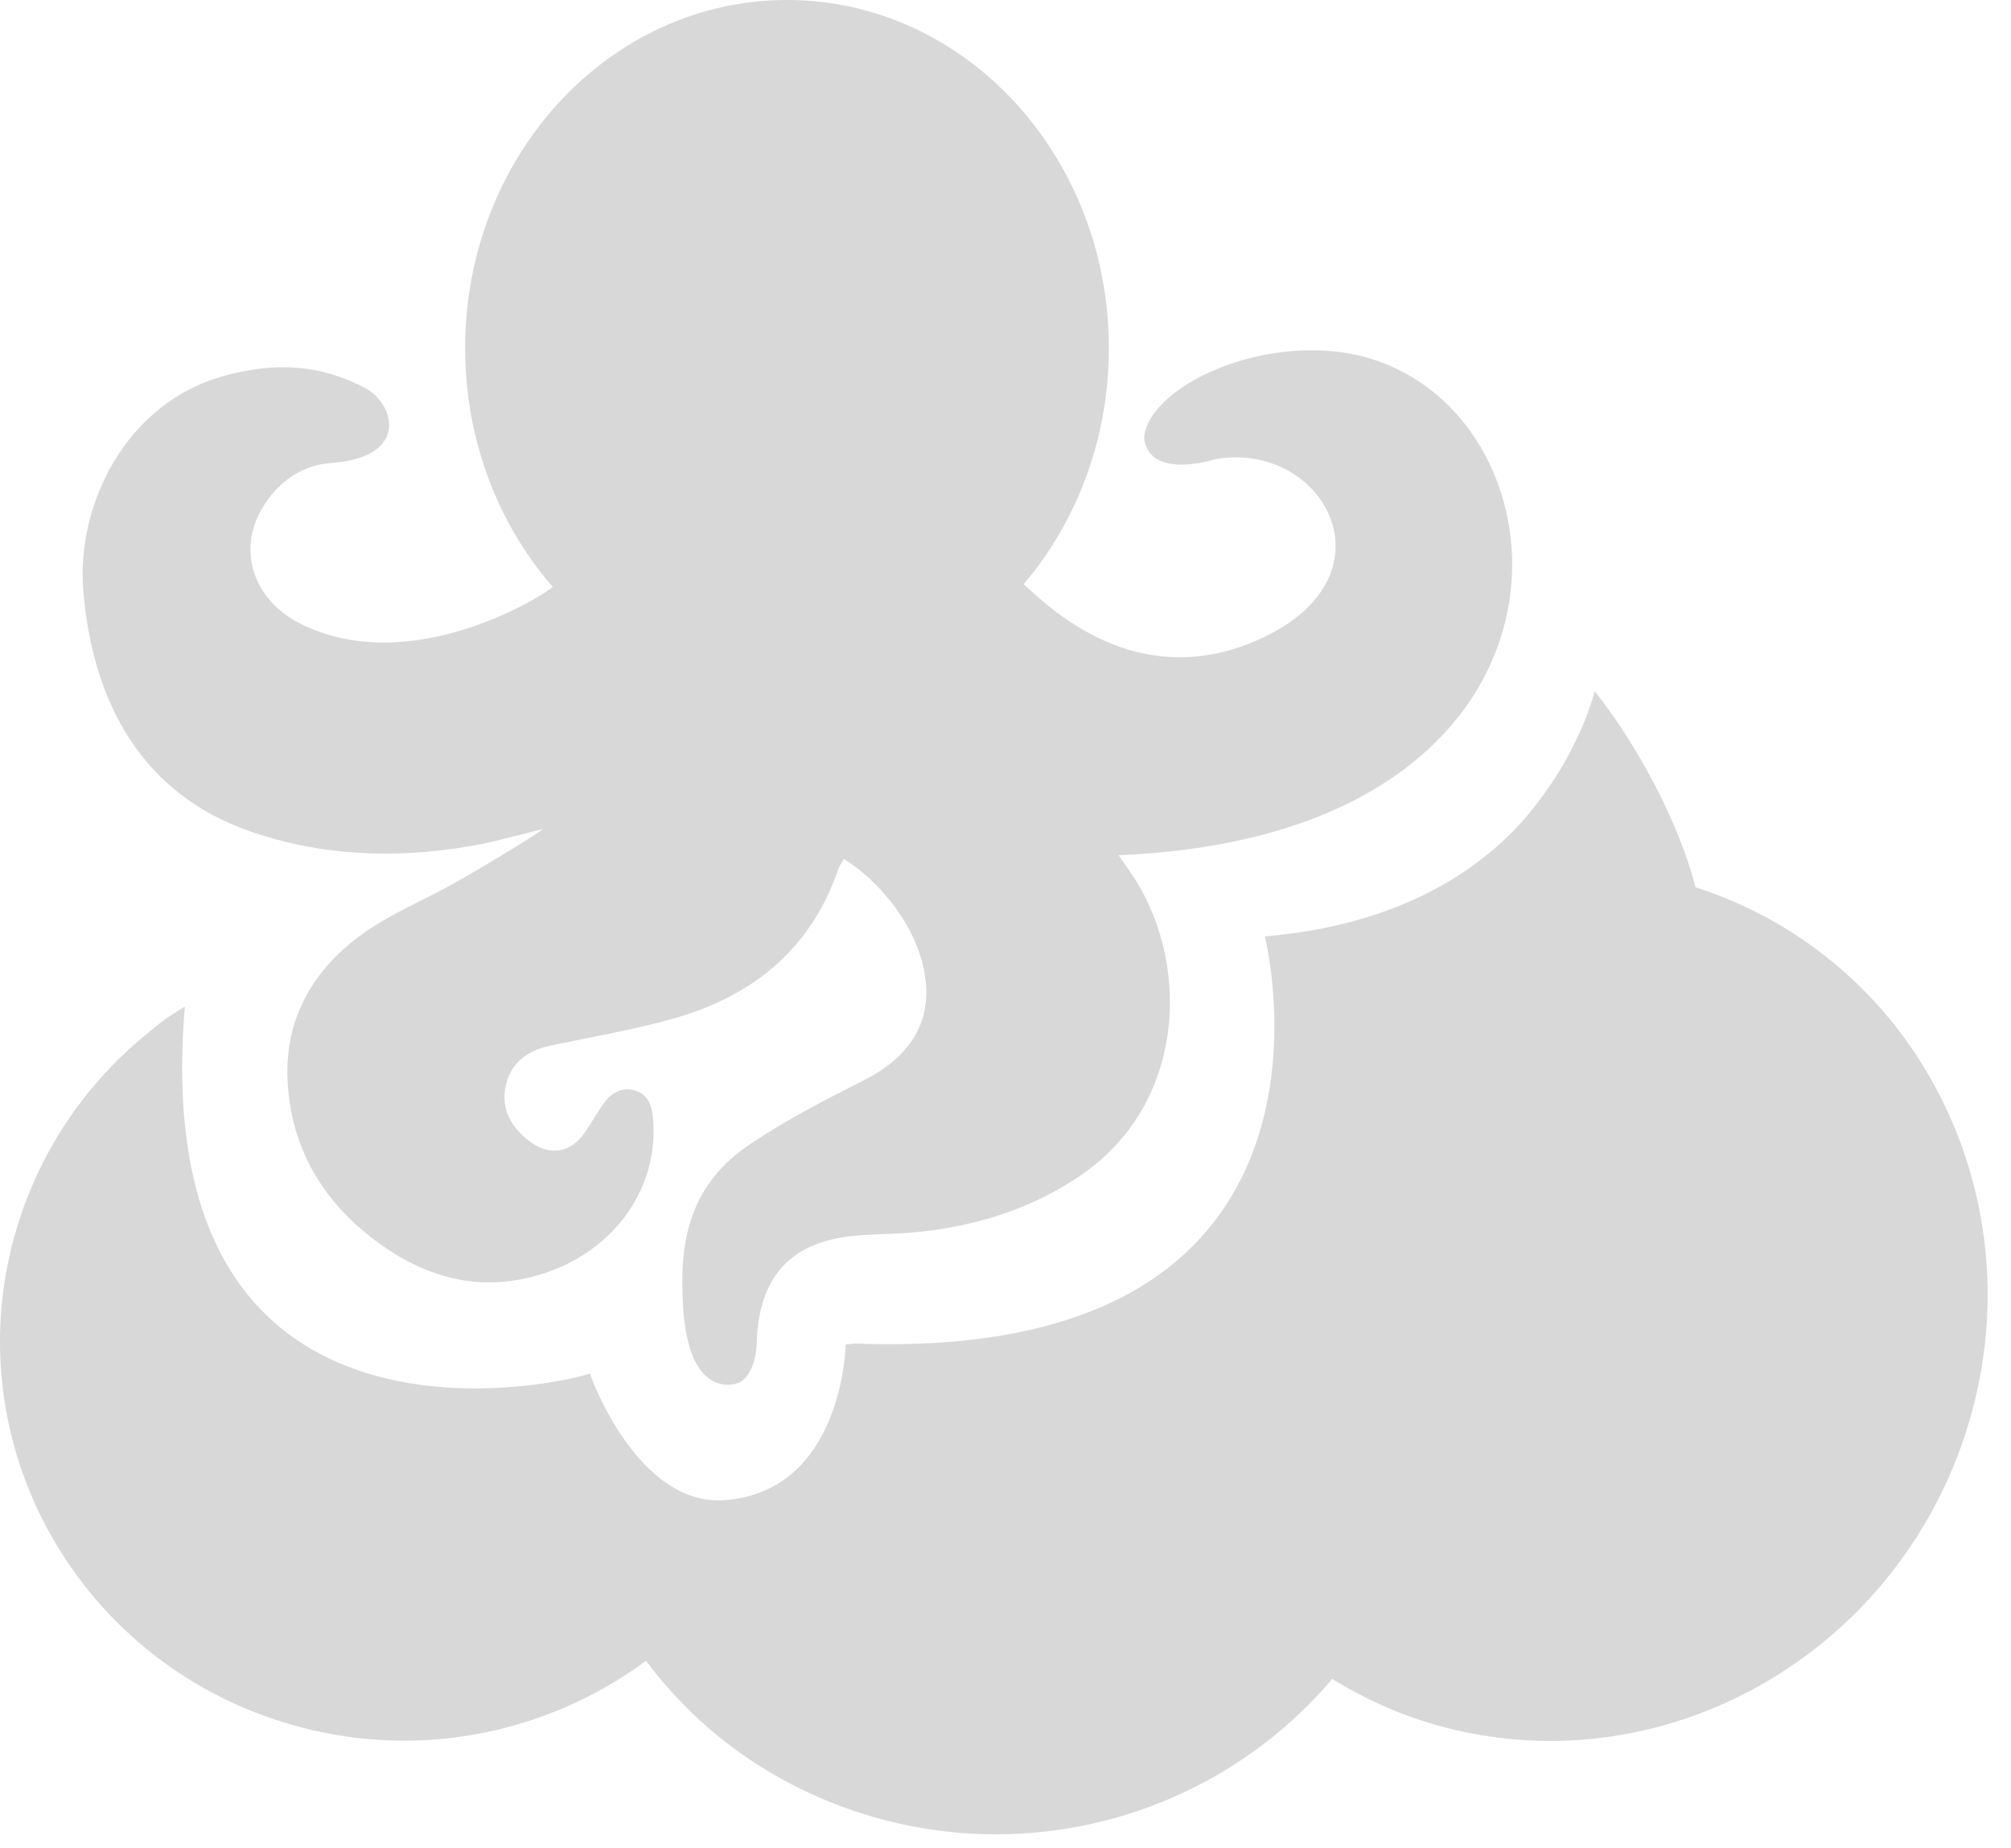 <svg xmlns="http://www.w3.org/2000/svg" width="37" height="34" viewBox="0 0 37 34">
  <g fill="#D8D8D8" fill-rule="evenodd">
    <path d="M35.054,19.116 C34.128,17.838 32.799,16.838 31.198,16.323 C31.121,16.037 31.027,15.748 30.913,15.461 C30.631,14.74 30.249,14.022 29.811,13.364 C29.662,13.139 29.504,12.926 29.344,12.717 C29.293,12.882 29.24,13.047 29.176,13.209 L29.176,13.211 C29.106,13.389 29.027,13.559 28.943,13.726 C28.79,14.036 28.612,14.325 28.414,14.599 C28.219,14.87 28.008,15.127 27.772,15.358 C27.171,15.946 26.454,16.387 25.684,16.687 C25.17,16.889 24.631,17.032 24.074,17.126 C23.798,17.172 23.531,17.203 23.272,17.227 C23.383,17.692 24.998,25.074 15.721,24.715 C15.634,24.724 15.562,24.733 15.562,24.733 C15.557,24.74 15.516,27.414 13.352,27.596 C11.763,27.731 10.884,25.386 10.855,25.265 C10.643,25.375 2.653,27.409 3.401,18.518 C3.067,18.716 2.964,18.802 2.665,19.049 C1.575,19.948 0.729,21.172 0.301,22.618 C0.098,23.304 0,23.998 0,24.68 C0.001,26.274 0.528,27.801 1.462,29.047 C2.394,30.292 3.738,31.26 5.357,31.725 C6.051,31.925 6.753,32.021 7.443,32.021 C9.066,32.02 10.617,31.487 11.885,30.553 C12.279,31.073 12.73,31.551 13.248,31.967 C14.057,32.616 15.01,33.119 16.07,33.425 C16.821,33.642 17.581,33.744 18.329,33.744 C20.728,33.743 22.991,32.681 24.511,30.886 C25.087,31.24 25.715,31.529 26.396,31.725 L26.395,31.725 C27.103,31.928 27.819,32.026 28.525,32.026 C30.256,32.025 31.92,31.441 33.281,30.417 C34.642,29.395 35.704,27.927 36.227,26.163 C36.459,25.381 36.57,24.591 36.57,23.817 C36.569,22.099 36.026,20.456 35.054,19.116"/>
    <path d="M25.071,6.557 C23.622,6.183 21.83,6.784 21.228,7.612 C21.13,7.746 21.025,7.965 21.058,8.115 C21.211,8.821 22.353,8.449 22.355,8.449 C24.328,8.092 25.72,10.546 23.252,11.722 C20.907,12.839 19.238,11.097 18.833,10.748 C19.113,10.419 19.361,10.059 19.573,9.674 C20.099,8.717 20.402,7.6 20.402,6.406 C20.402,2.868 17.751,0 14.48,0 C11.21,0 8.558,2.868 8.558,6.406 C8.558,7.633 8.879,8.78 9.432,9.755 C9.645,10.13 9.893,10.478 10.171,10.796 C10.02,10.943 7.545,12.512 5.5,11.459 C4.708,11.051 4.393,10.214 4.76,9.47 C5.02,8.942 5.497,8.558 6.085,8.518 C7.545,8.417 7.264,7.425 6.715,7.136 C5.876,6.695 5.057,6.664 4.147,6.908 C2.298,7.404 1.405,9.307 1.532,10.857 C1.703,12.947 2.627,14.604 4.594,15.291 C5.895,15.744 7.242,15.799 8.599,15.575 C9.065,15.5 9.521,15.362 9.982,15.253 C9.994,15.277 8.849,15.977 8.263,16.299 C7.757,16.576 7.216,16.804 6.746,17.126 C5.778,17.793 5.241,18.716 5.29,19.859 C5.347,21.16 5.985,22.204 7.107,22.964 C8.004,23.57 8.989,23.776 10.059,23.407 C11.34,22.969 12.13,21.819 12.015,20.567 C11.994,20.348 11.933,20.131 11.674,20.059 C11.435,19.992 11.248,20.107 11.116,20.287 C10.988,20.462 10.884,20.655 10.76,20.833 C10.495,21.214 10.11,21.275 9.736,20.989 C9.402,20.735 9.218,20.402 9.301,19.992 C9.383,19.584 9.67,19.335 10.103,19.241 C10.872,19.076 11.654,18.946 12.409,18.732 C13.893,18.31 14.932,17.42 15.417,16.004 C15.442,15.933 15.488,15.869 15.524,15.799 C16.166,16.199 16.72,16.904 16.931,17.577 C17.252,18.596 16.882,19.375 15.891,19.874 C15.186,20.229 14.479,20.597 13.828,21.03 C12.708,21.772 12.48,22.778 12.571,24.081 C12.692,25.818 13.592,25.438 13.592,25.438 C13.799,25.348 13.913,25.017 13.921,24.726 C13.951,23.524 14.515,22.874 15.637,22.743 C16.045,22.694 16.461,22.708 16.87,22.666 C17.978,22.554 19.005,22.23 19.911,21.603 C21.856,20.255 21.915,17.619 20.771,16.008 C20.714,15.928 20.661,15.846 20.581,15.732 C29.579,15.366 29.081,7.59 25.071,6.557"/>
  </g>
</svg>
